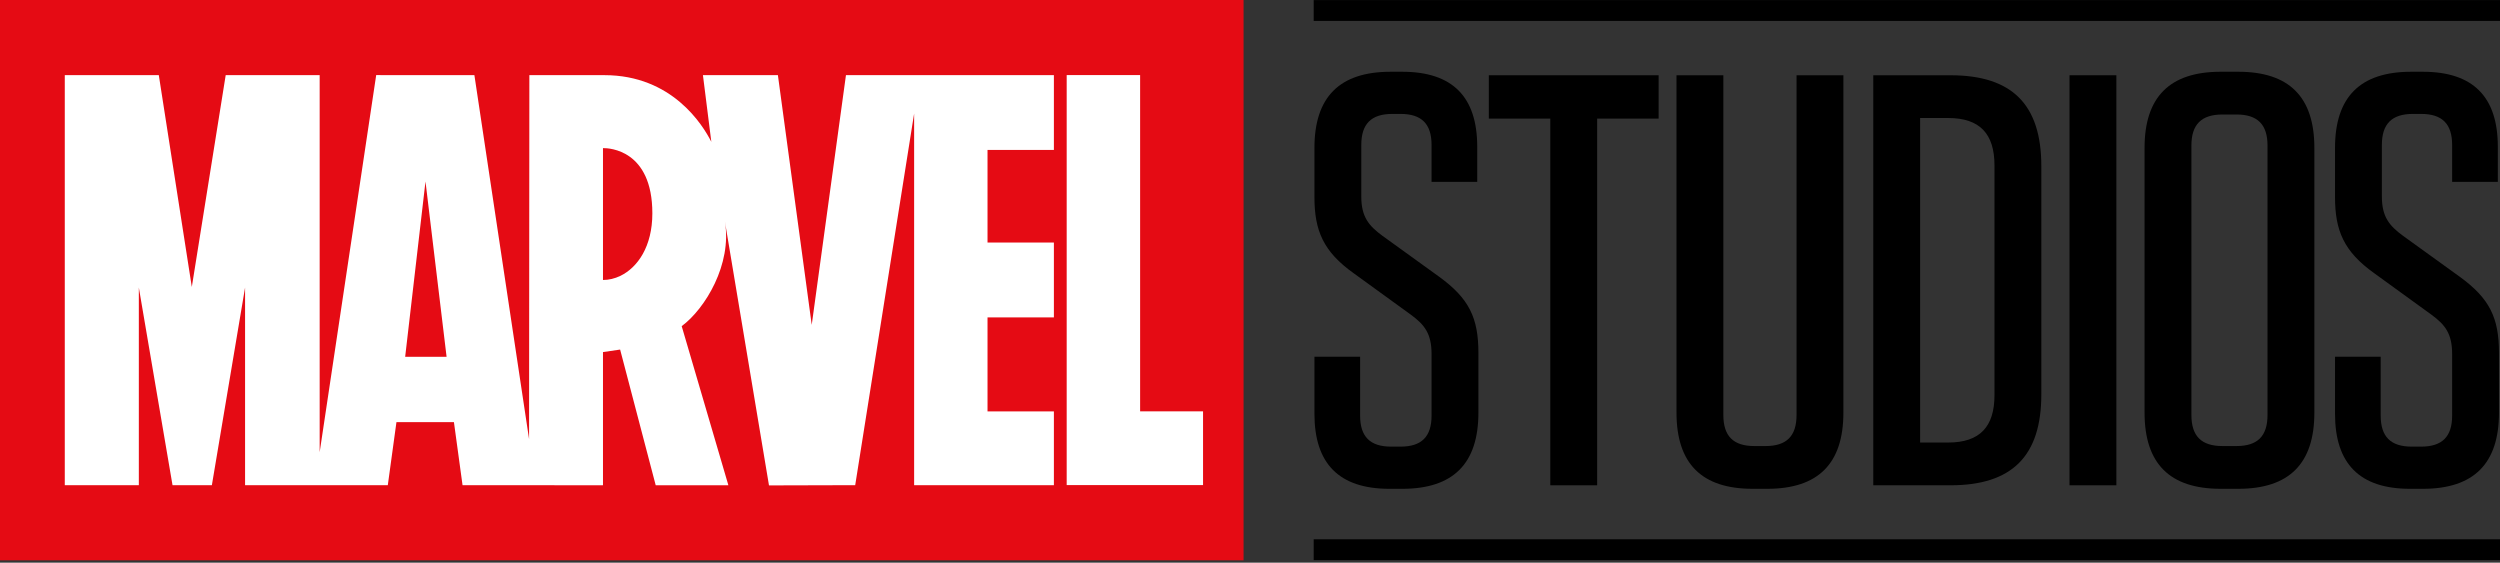 <svg width="662" height="149" viewBox="0 0 662 149" fill="none" xmlns="http://www.w3.org/2000/svg">
<rect x="0" y="0" width="662" height="149" fill="#333333" stroke="none"/>
<g clip-path="url(#clip0_229_197)">
<g clip-path="url(#clip1_229_197)">
<path d="M347.862 5.54H662V0.024H347.862V5.54Z" fill="black"/>
<path d="M347.862 148.317H662V142.8H347.862V148.317Z" fill="black"/>
<path d="M391.483 93.451V109.273C391.483 122.767 384.814 129.438 371.325 129.438H367.915C354.577 129.438 348.064 122.767 348.064 109.58V94.459H360.158V110.049C360.158 115.632 362.797 118.267 368.378 118.267H370.856C376.442 118.267 379.077 115.632 379.077 110.049V93.759C379.077 88.332 377.218 86.004 373.647 83.369L358.455 72.355C350.391 66.615 348.064 61.032 348.064 52.19V39.164C348.064 25.671 354.733 19 368.222 19H371.325C384.658 19 391.171 25.671 391.171 38.852V48.159H379.077V38.389C379.077 32.801 376.442 30.165 370.856 30.165H368.685C363.104 30.165 360.47 32.801 360.47 38.389V52.038C360.47 57.465 362.485 59.793 366.051 62.428L381.096 73.287C389 79.026 391.483 84.145 391.483 93.451Z" fill="black"/>
<path d="M410.52 128.506V31.405H394.241V19.927H439.206V31.405H422.926V128.506H410.52Z" fill="black"/>
<path d="M488.131 109.272C488.131 122.766 481.462 129.437 467.973 129.437H464.095C450.606 129.437 443.937 122.766 443.937 109.272V19.926H456.343V109.892C456.343 115.479 458.977 118.115 464.563 118.115H467.51C473.091 118.115 475.725 115.479 475.725 109.892V19.926H488.131V109.272Z" fill="black"/>
<path d="M508.447 117.182H515.891C524.263 117.182 528.141 112.995 528.141 104.621V43.814C528.141 35.439 524.263 31.252 515.891 31.252H508.447V117.182ZM496.041 19.93H516.511C532.791 19.93 540.543 27.685 540.543 43.97V104.464C540.543 120.75 532.791 128.504 516.511 128.504H496.041V19.93Z" fill="black"/>
<path d="M560.415 128.507H548.009V19.928H560.415V128.507Z" fill="black"/>
<path d="M592.222 30.32H588.5C582.919 30.32 580.285 32.96 580.285 38.543V109.891C580.285 115.479 582.919 118.114 588.5 118.114H592.222C597.803 118.114 600.438 115.479 600.438 109.891V38.543C600.438 32.96 597.803 30.32 592.222 30.32ZM592.686 129.436H588.037C574.547 129.436 567.879 122.77 567.879 109.271V39.163C567.879 25.669 574.547 18.998 588.037 18.998H592.686C606.18 18.998 612.844 25.669 612.844 39.163V109.271C612.844 122.77 606.18 129.436 592.686 129.436" fill="black"/>
<path d="M661.732 93.451V109.273C661.732 122.767 655.063 129.438 641.574 129.438H638.164C624.826 129.438 618.313 122.767 618.313 109.58V94.459H630.407V110.049C630.407 115.632 633.046 118.267 638.627 118.267H641.106C646.691 118.267 649.326 115.632 649.326 110.049V93.759C649.326 88.332 647.467 86.004 643.896 83.369L628.704 72.355C620.64 66.615 618.313 61.032 618.313 52.19V39.164C618.313 25.671 624.982 19 638.471 19H641.574C654.907 19 661.424 25.671 661.424 38.852V48.159H649.326V38.389C649.326 32.801 646.691 30.165 641.106 30.165H638.935C633.353 30.165 630.719 32.801 630.719 38.389V52.038C630.719 57.465 632.734 59.793 636.3 62.428L651.345 73.287C659.249 79.026 661.732 84.145 661.732 93.451Z" fill="black"/>
<path d="M0 148.374H329.293V0H0V148.374Z" fill="#E50B14"/>
<path d="M279.071 39.696H261.496V64.223H279.071V84.047H261.496V108.944H279.071V128.474H242.061V30.063L226.458 128.474L203.628 128.536C203.628 128.536 191.983 58.844 191.964 58.697V58.702C193.847 69.962 186.771 81.724 180.513 86.366L192.868 128.474H192.849H192.815L192.825 128.498H192.792H173.651H173.632L164.21 92.564L159.67 93.231V128.474H159.636H159.613V128.498H159.594L122.48 128.474L120.2 111.773H104.98L102.691 128.474H64.895V76.141L56.103 128.474H45.683L36.763 76.141V128.474H17.154V19.9H42.051L50.791 75.995L59.764 19.9H84.647V119.75L99.616 19.886L125.62 19.9L140.098 116.287L140.174 19.9C140.174 19.9 159.93 19.891 160.048 19.9C177.941 19.9 186.066 33.03 188.36 37.553L186.137 19.9H205.988L214.946 86.025L224.008 19.9H279.071V39.696Z" fill="white"/>
<path d="M159.765 39.223C159.722 39.223 159.689 39.223 159.67 39.223V74.14C161.203 74.14 162.768 73.775 164.277 73.051C168.851 70.823 172.743 65.278 172.743 56.492C172.743 39.677 161.297 39.208 159.765 39.223Z" fill="#E50B14"/>
<path d="M107.288 94.484H118.256L112.67 48.061L107.288 94.484Z" fill="#E50B14"/>
<path d="M318.566 128.451H282.459V19.881H301.903V108.925H318.566V128.451Z" fill="white"/>
</g>
</g>
<defs>
<clipPath id="clip0_229_197">
<rect width="662" height="149" fill="white"/>
</clipPath>
<clipPath id="clip1_229_197">
<rect width="662" height="149" fill="white"/>
</clipPath>
</defs>
</svg>
